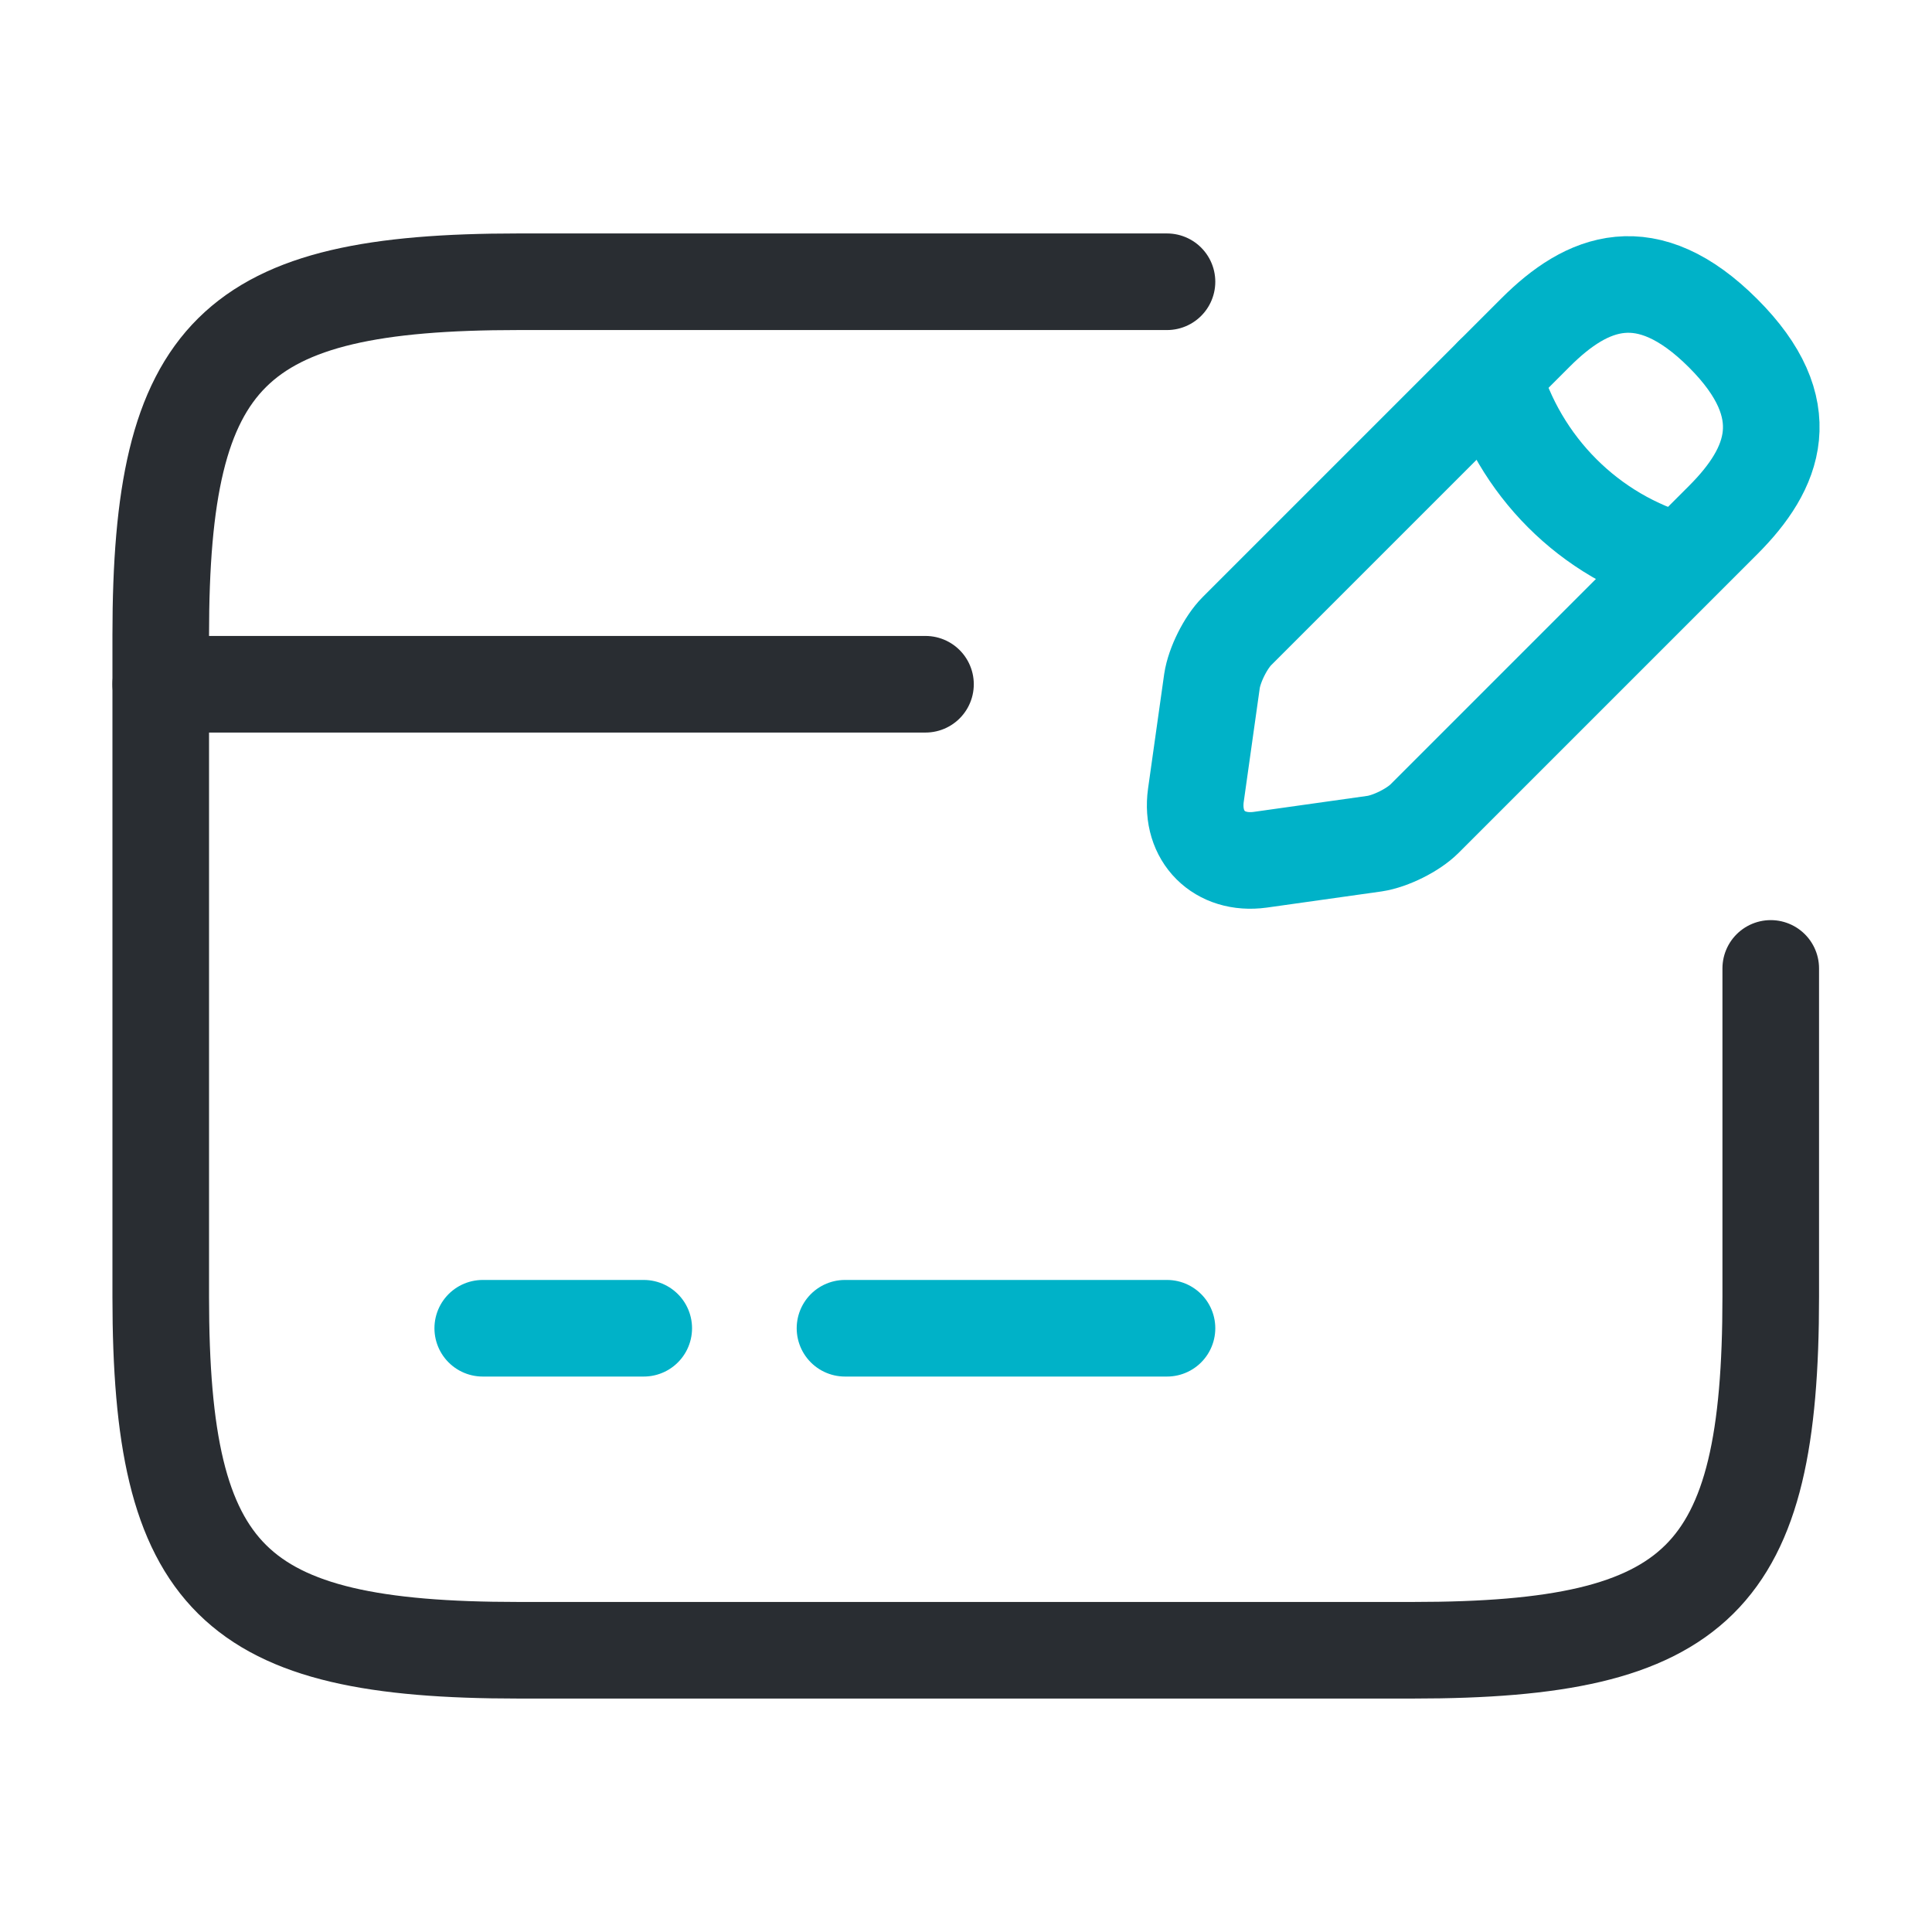 <svg width="60" height="60" viewBox="0 0 60 60" fill="none" xmlns="http://www.w3.org/2000/svg">
<path d="M4.992 21.25H28.742" stroke="#292D32" stroke-width="3" stroke-miterlimit="10" stroke-linecap="round" stroke-linejoin="round"/>
<path d="M14.992 41.25H19.992" stroke="#00B2C8" stroke-width="3" stroke-miterlimit="10" stroke-linecap="round" stroke-linejoin="round"/>
<path d="M26.242 41.25H36.242" stroke="#00B2C8" stroke-width="3" stroke-miterlimit="10" stroke-linecap="round" stroke-linejoin="round"/>
<path d="M54.992 30.075V40.275C54.992 49.05 52.767 51.25 43.892 51.25H16.092C7.217 51.25 4.992 49.05 4.992 40.275V19.725C4.992 10.95 7.217 8.75 16.092 8.75H36.242" stroke="#292D32" stroke-width="3" stroke-linecap="round" stroke-linejoin="round"/>
<path d="M47.689 10.325L38.414 19.6C38.064 19.95 37.714 20.65 37.639 21.15L37.139 24.7C36.964 25.975 37.864 26.875 39.139 26.7L42.689 26.2C43.189 26.125 43.889 25.775 44.239 25.425L53.514 16.15C55.114 14.55 55.864 12.7 53.514 10.35C51.139 7.975 49.289 8.725 47.689 10.325Z" stroke="#00B2C8" stroke-width="3" stroke-miterlimit="10" stroke-linecap="round" stroke-linejoin="round"/>
<path d="M46.367 11.65C47.167 14.475 49.367 16.675 52.167 17.45" stroke="#00B2C8" stroke-width="3" stroke-miterlimit="10" stroke-linecap="round" stroke-linejoin="round"/>
</svg>

